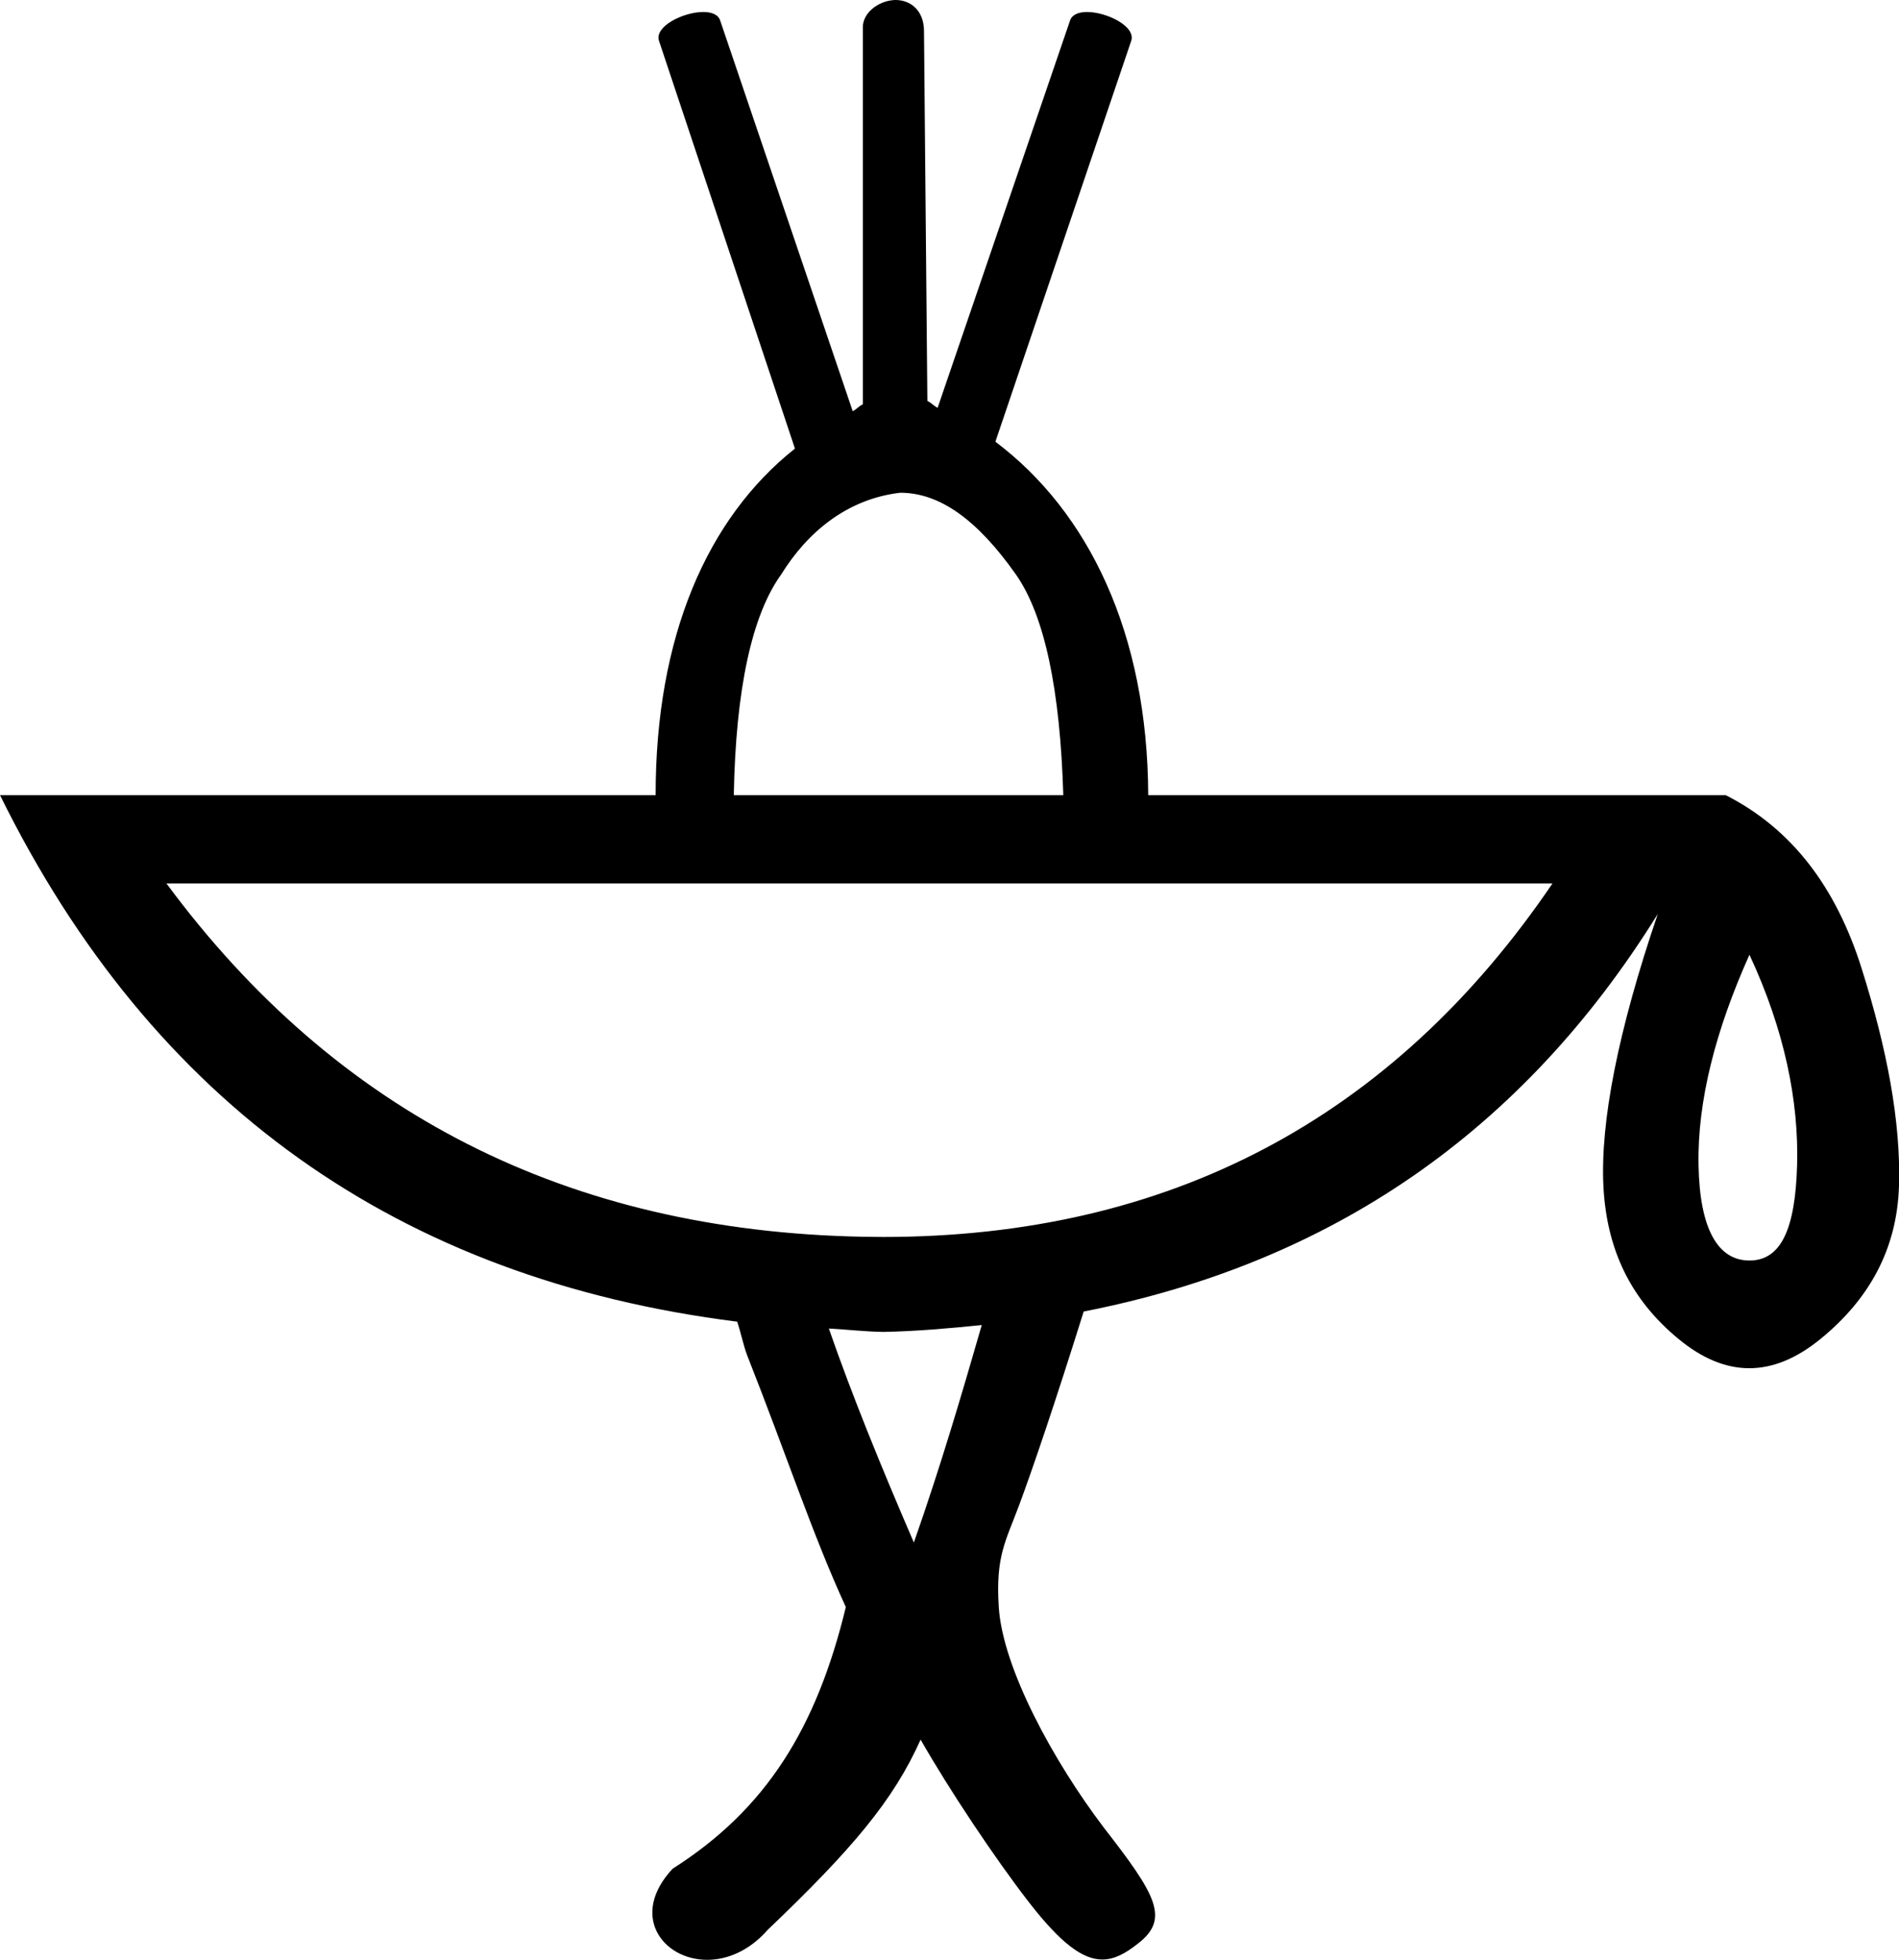 <?xml version='1.0' encoding ='UTF-8' standalone='yes'?>
<svg width='17.422' height='17.978' xmlns='http://www.w3.org/2000/svg' xmlns:xlink='http://www.w3.org/1999/xlink' xmlns:inkscape='http://www.inkscape.org/namespaces/inkscape'>
<path style='fill:#000000; stroke:none' d=' M 8.259 4.52  C 8.622 4.52 8.967 4.769 9.319 5.268  C 9.585 5.646 9.726 6.331 9.755 7.294  L 6.732 7.294  C 6.75 6.321 6.898 5.641 7.168 5.268  C 7.408 4.881 7.772 4.577 8.259 4.52  Z  M 14.243 8.104  C 12.775 10.266 10.718 11.347 8.1 11.347  C 8.039 11.347 7.978 11.346 7.916 11.345  C 5.211 11.293 3.086 10.213 1.527 8.104  Z  M 16.05 8.758  C 16.371 9.446 16.504 10.1 16.487 10.691  C 16.47 11.281 16.337 11.563 16.05 11.563  C 15.764 11.563 15.594 11.281 15.583 10.691  C 15.571 10.1 15.741 9.446 16.05 8.758  Z  M 9.007 12.155  C 8.825 12.785 8.631 13.447 8.384 14.15  C 8.082 13.45 7.821 12.811 7.604 12.187  L 7.604 12.187  C 7.773 12.196 7.93 12.215 8.103 12.218  C 8.414 12.212 8.711 12.185 9.007 12.155  Z  M 8.217 0  C 8.21 0 8.203 0 8.197 0.001  C 8.055 0.011 7.915 0.12 7.916 0.25  L 7.916 3.709  C 7.88 3.725 7.858 3.755 7.823 3.772  L 6.607 0.188  C 6.589 0.133 6.528 0.11 6.452 0.11  C 6.269 0.11 6.001 0.243 6.046 0.375  L 7.293 4.115  C 6.488 4.754 6.014 5.839 6.015 7.294  L 0 7.294  C 1.399 10.131 3.66 11.733 6.763 12.124  C 6.797 12.223 6.82 12.343 6.856 12.436  C 7.222 13.363 7.453 14.074 7.76 14.742  C 7.492 15.847 7.033 16.595 6.171 17.142  C 5.772 17.569 6.078 17.978 6.488 17.978  C 6.67 17.978 6.873 17.897 7.043 17.703  C 7.821 16.96 8.195 16.517 8.446 15.958  C 8.709 16.419 9.129 17.049 9.443 17.454  C 9.736 17.831 9.935 17.975 10.113 17.975  C 10.224 17.975 10.327 17.919 10.441 17.828  C 10.735 17.601 10.605 17.38 10.129 16.768  C 9.664 16.156 9.199 15.303 9.163 14.742  C 9.133 14.277 9.225 14.142 9.35 13.807  C 9.474 13.473 9.676 12.881 9.942 12.031  C 12.208 11.587 13.968 10.383 15.209 8.384  L 15.209 8.384  C 14.842 9.462 14.682 10.293 14.71 10.878  C 14.739 11.462 14.96 11.919 15.396 12.28  C 15.614 12.461 15.831 12.551 16.048 12.551  C 16.266 12.551 16.484 12.461 16.705 12.28  C 17.146 11.919 17.404 11.462 17.422 10.878  C 17.439 10.293 17.314 9.628 17.079 8.883  C 16.844 8.138 16.44 7.603 15.832 7.294  L 10.534 7.294  C 10.529 5.806 9.984 4.693 9.132 4.052  L 10.378 0.375  C 10.423 0.243 10.155 0.11 9.973 0.11  C 9.897 0.11 9.836 0.133 9.817 0.188  L 8.602 3.741  C 8.569 3.725 8.542 3.693 8.508 3.678  L 8.477 0.281  C 8.475 0.093 8.351 0 8.217 0  Z '/></svg>
